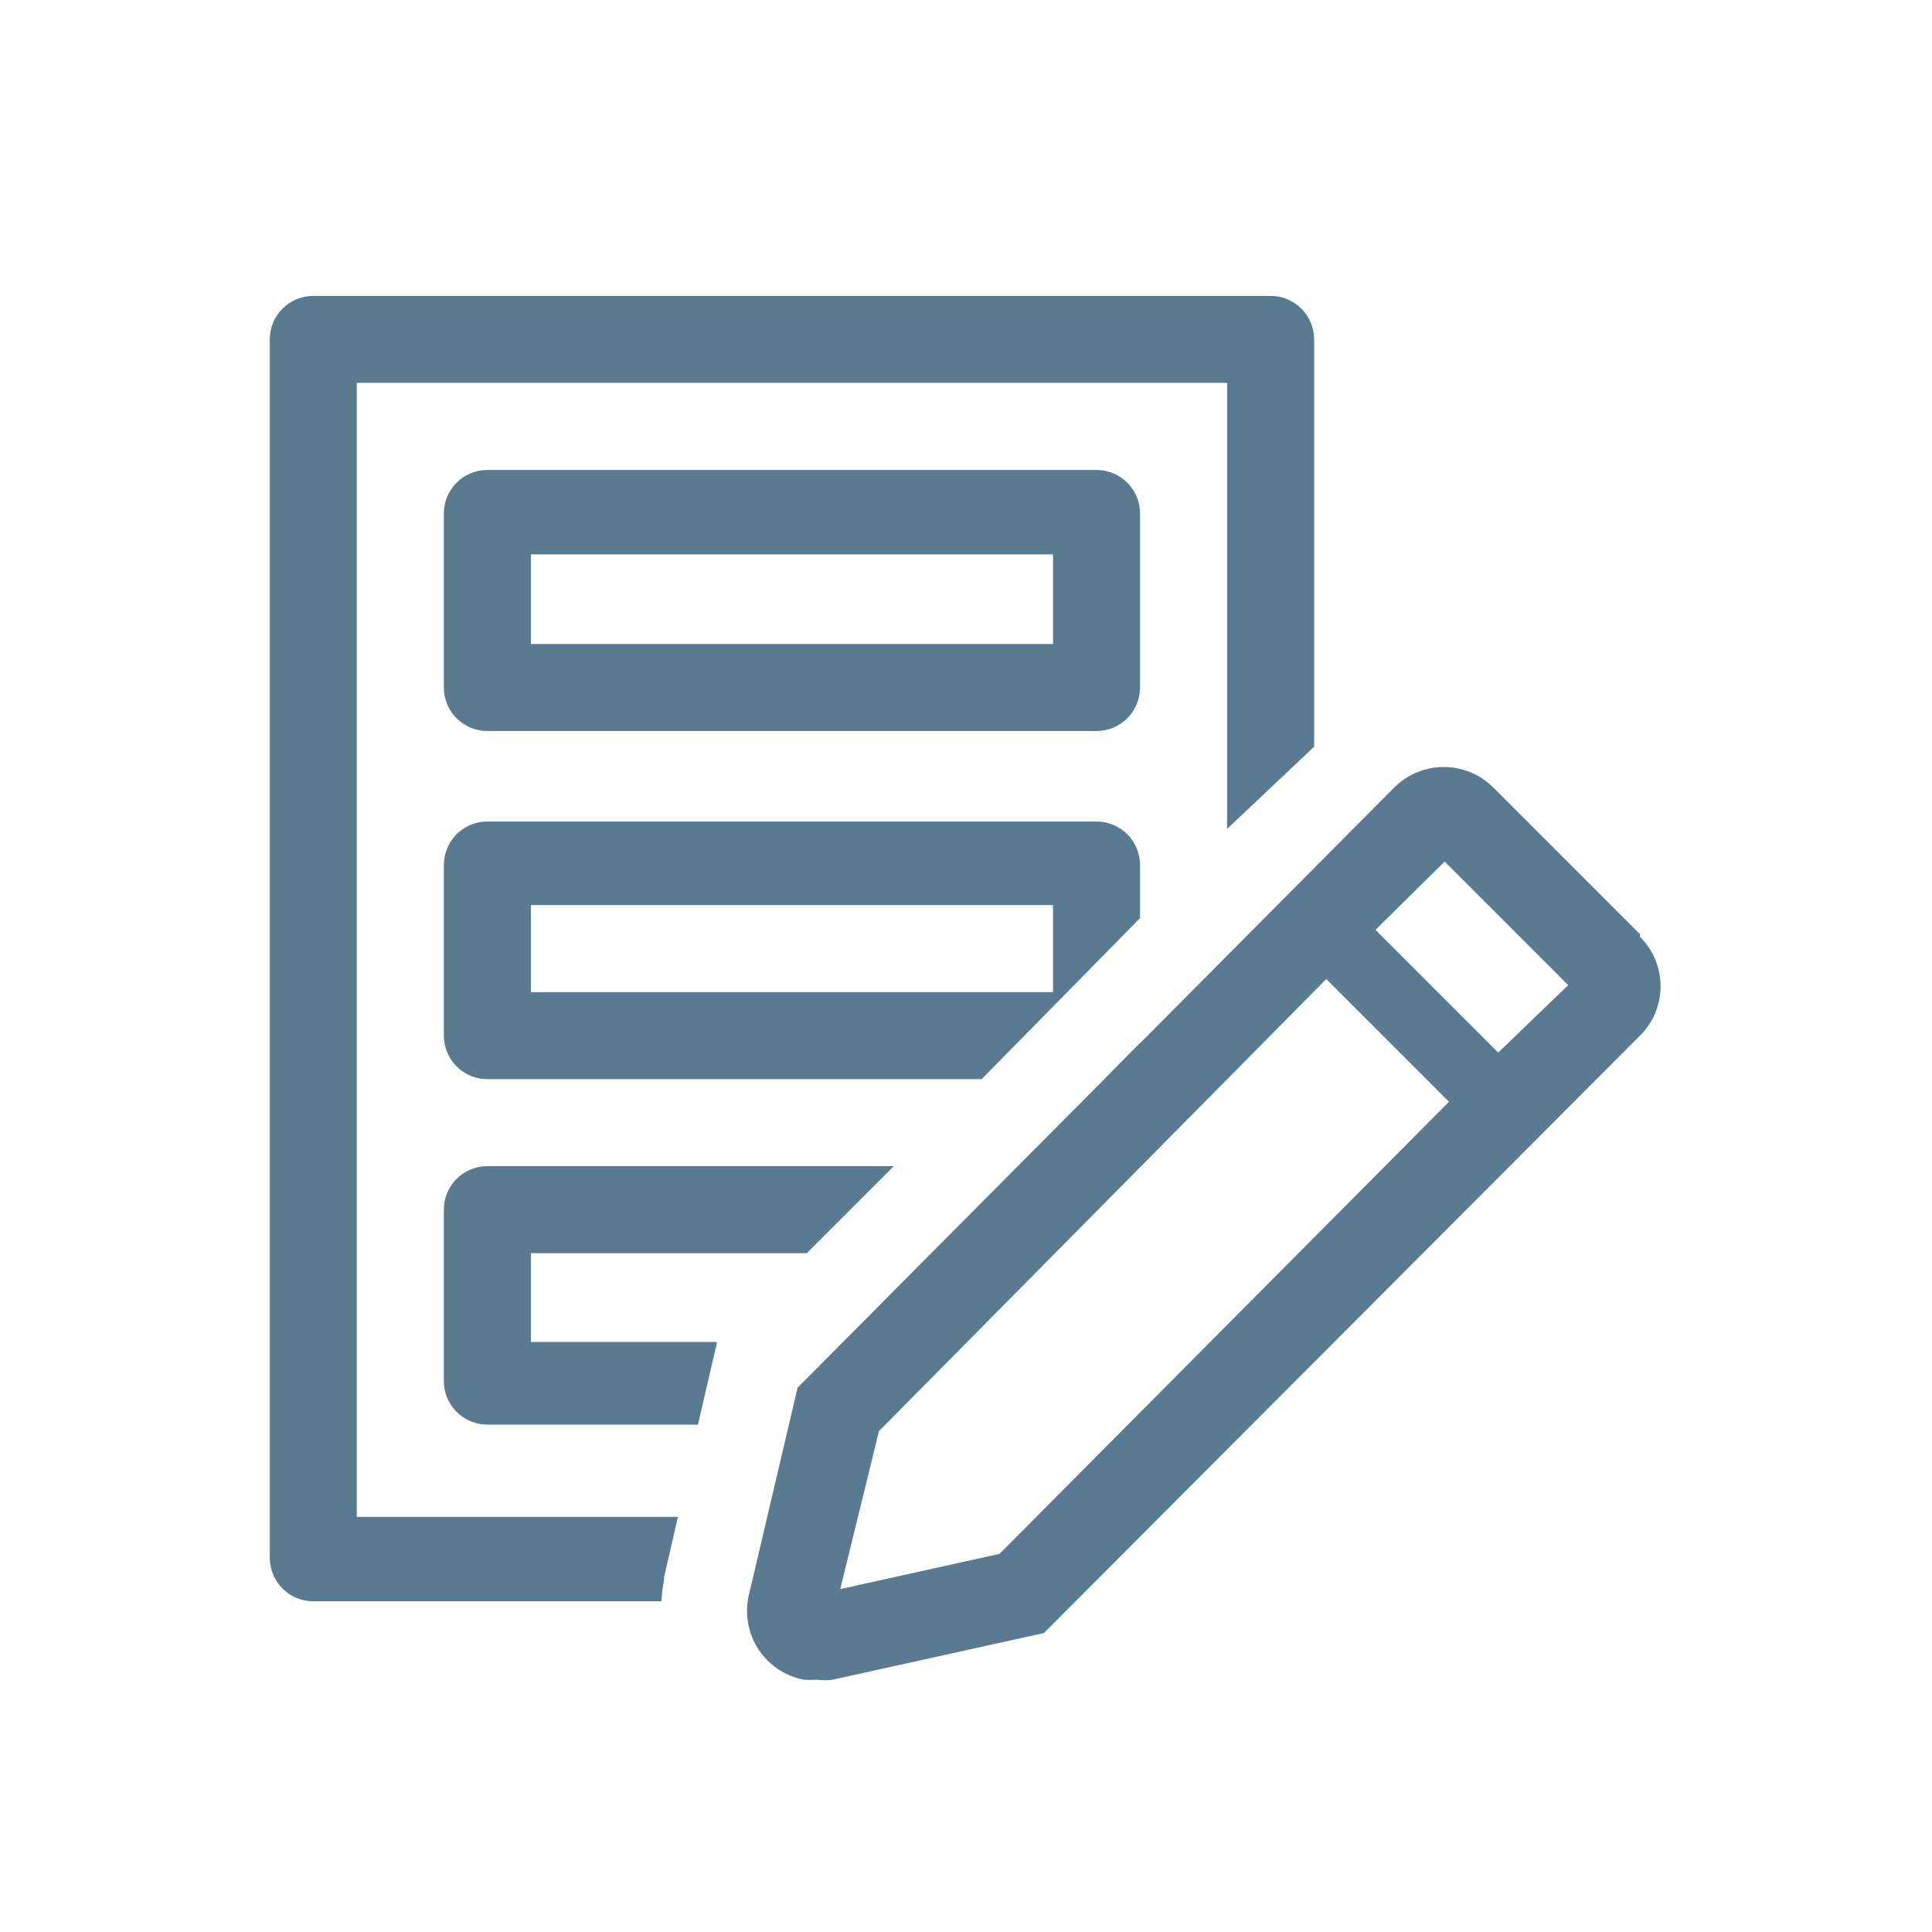 <svg width="36" height="36" viewBox="0 0 36 37" fill="none" xmlns="http://www.w3.org/2000/svg">
<g filter="url(#filter0_d_22_125)">
<path d="M20.5 10H8.833C8.612 10 8.4 9.912 8.244 9.756C8.088 9.6 8 9.388 8 9.167V5.833C8 5.612 8.088 5.4 8.244 5.244C8.4 5.088 8.612 5 8.833 5H20.5C20.721 5 20.933 5.088 21.089 5.244C21.245 5.4 21.333 5.612 21.333 5.833V9.167C21.333 9.388 21.245 9.6 21.089 9.756C20.933 9.912 20.721 10 20.5 10ZM9.667 8.333H19.667V6.617H9.667V8.333Z" fill="#597A91"/>
<path d="M20.5 11.733H8.833C8.612 11.733 8.4 11.821 8.244 11.977C8.088 12.134 8 12.346 8 12.567V15.833C8 16.054 8.088 16.266 8.244 16.423C8.4 16.579 8.612 16.667 8.833 16.667H18.3L21.333 13.583V12.567C21.333 12.346 21.245 12.134 21.089 11.977C20.933 11.821 20.721 11.733 20.5 11.733ZM19.667 15H9.667V13.333H19.667V15Z" fill="#597A91"/>
<path d="M12.217 26.258V26.208L12.483 25.05H6.333V3.333H23V11.875L24.667 10.3V2.5C24.667 2.279 24.579 2.067 24.423 1.911C24.266 1.754 24.054 1.667 23.833 1.667H5.5C5.279 1.667 5.067 1.754 4.911 1.911C4.754 2.067 4.667 2.279 4.667 2.5V25.833C4.667 26.054 4.754 26.266 4.911 26.423C5.067 26.579 5.279 26.667 5.5 26.667H12.167C12.174 26.529 12.19 26.393 12.217 26.258Z" fill="#597A91"/>
<path d="M21.333 15.975L20.683 16.633C20.845 16.6 20.992 16.52 21.108 16.403C21.224 16.285 21.302 16.137 21.333 15.975Z" fill="#597A91"/>
<path d="M8 22.45C8 22.671 8.088 22.883 8.244 23.039C8.4 23.195 8.612 23.283 8.833 23.283H12.867L13.117 22.2L13.225 21.742V21.7H9.667V20H14.95L16.617 18.333H8.833C8.612 18.333 8.4 18.421 8.244 18.577C8.088 18.734 8 18.946 8 19.167V22.45Z" fill="#597A91"/>
<path d="M30.908 13.892L28.1 11.083C27.975 10.958 27.827 10.859 27.664 10.791C27.501 10.724 27.326 10.689 27.15 10.689C26.974 10.689 26.799 10.724 26.636 10.791C26.473 10.859 26.325 10.958 26.2 11.083L14.775 22.575L13.833 26.583C13.798 26.756 13.797 26.934 13.831 27.108C13.865 27.281 13.932 27.446 14.03 27.593C14.127 27.74 14.253 27.866 14.399 27.965C14.546 28.063 14.71 28.132 14.883 28.167C14.969 28.175 15.056 28.175 15.142 28.167C15.244 28.183 15.348 28.183 15.45 28.167L19.492 27.275L30.908 15.833C31.033 15.709 31.132 15.562 31.2 15.4C31.267 15.237 31.302 15.063 31.302 14.887C31.302 14.712 31.267 14.538 31.2 14.375C31.132 14.213 31.033 14.066 30.908 13.942V13.892ZM18.642 25.758L15.592 26.433L16.333 23.408L24.9 14.75L27.25 17.1L18.642 25.758ZM28.192 16.158L25.842 13.808L27.167 12.5L29.533 14.867L28.192 16.158Z" fill="#597A91"/>
</g>
<defs>
<filter id="filter0_d_22_125" x="-1" y="0" width="38" height="38" filterUnits="userSpaceOnUse" color-interpolation-filters="sRGB">
<feFlood flood-opacity="0" result="BackgroundImageFix"/>
<feColorMatrix in="SourceAlpha" type="matrix" values="0 0 0 0 0 0 0 0 0 0 0 0 0 0 0 0 0 0 127 0" result="hardAlpha"/>
<feOffset dy="4"/>
<feGaussianBlur stdDeviation="2"/>
<feComposite in2="hardAlpha" operator="out"/>
<feColorMatrix type="matrix" values="0 0 0 0 0 0 0 0 0 0 0 0 0 0 0 0 0 0 0.25 0"/>
<feBlend mode="normal" in2="BackgroundImageFix" result="effect1_dropShadow_22_125"/>
<feBlend mode="normal" in="SourceGraphic" in2="effect1_dropShadow_22_125" result="shape"/>
</filter>
</defs>
</svg>
